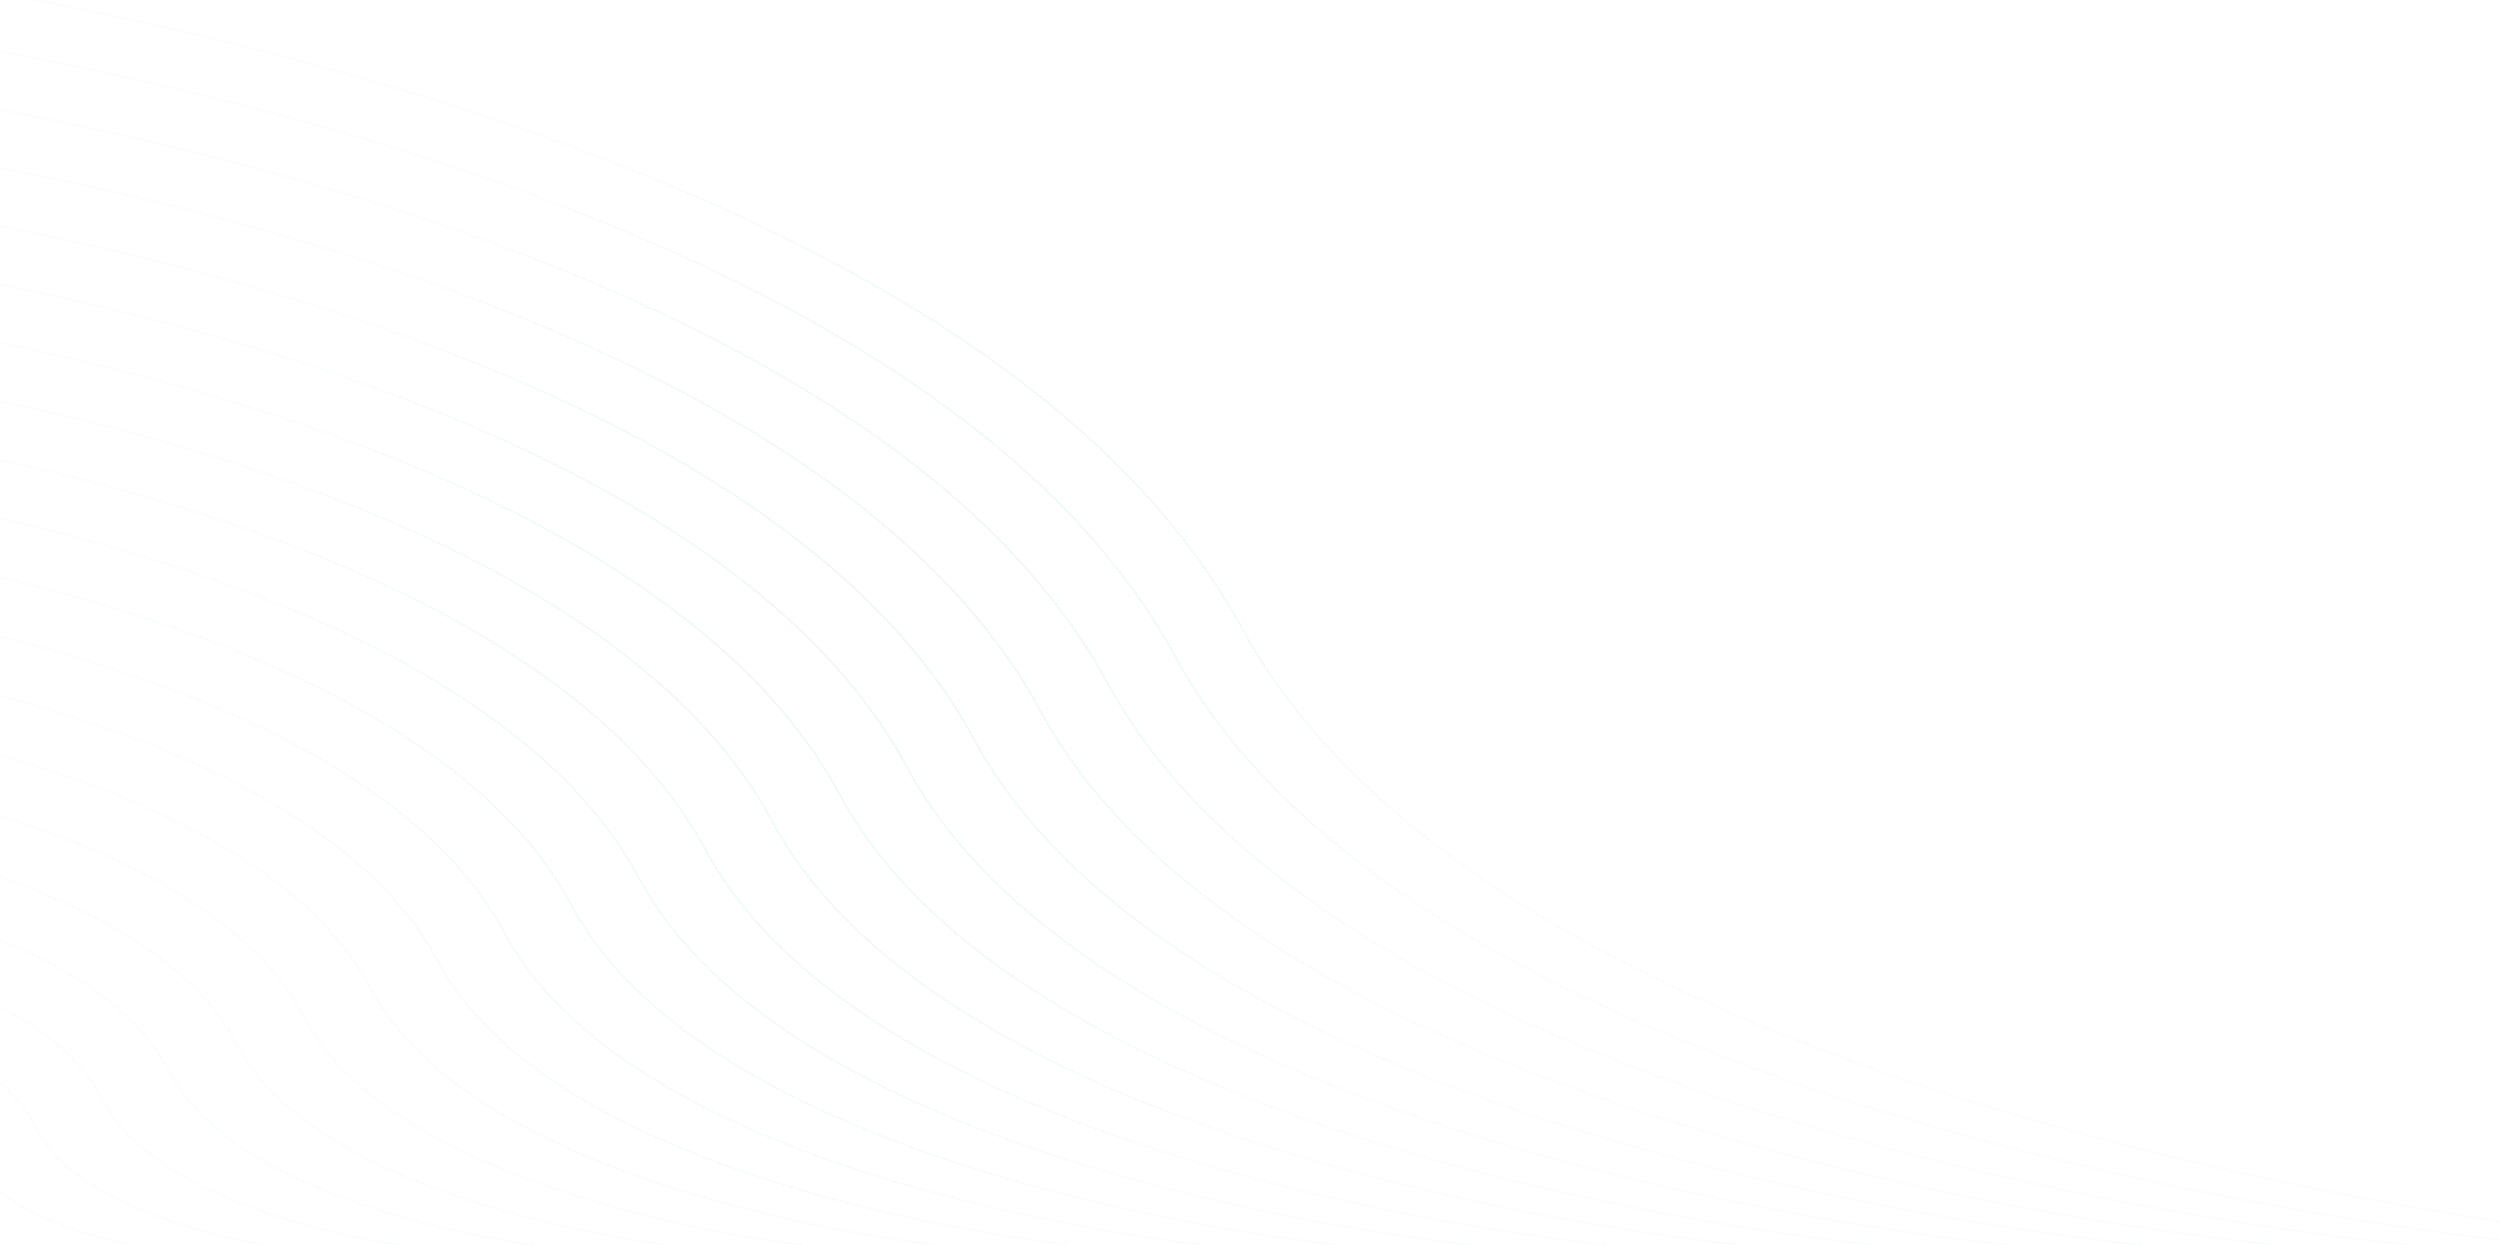 <svg width="1440" height="717" viewBox="0 0 1440 717" fill="none" xmlns="http://www.w3.org/2000/svg">
<path d="M-111.999 677.056C-111.999 677.056 -99.305 684.528 -95.661 696.705C-92.017 708.974 -78.5 716.908 -78.5 716.908M-111.999 643.846C-111.999 643.846 -68.509 654.362 -56.99 680.838C-45.941 706.576 -1.276 717 -1.276 717M-112 610.636C-112 610.636 -37.714 624.197 -18.438 664.879C0.251 704.085 75.947 717 75.947 717M-112 577.333C-112 577.333 -7.036 594.031 20.233 648.919C46.21 701.594 153.172 717 153.172 717M-111.999 544.123C-111.999 544.123 23.76 563.865 58.787 632.96C92.286 699.196 230.279 717 230.279 717M-112 510.821C-112 510.821 54.555 533.607 97.457 617.001C138.479 696.705 307.502 717 307.502 717M-111.999 477.611C-111.999 477.611 85.234 503.533 136.011 601.042C184.438 694.214 384.609 717 384.609 717M-111.999 444.401C-111.999 444.401 116.029 473.368 174.682 585.175C230.631 691.816 461.95 717 461.95 717M-111.999 411.099C-111.999 411.099 146.825 443.11 213.353 569.123C276.707 689.325 539.175 717 539.175 717M-111.999 377.889C-111.999 377.889 177.503 412.944 251.906 553.256C322.783 686.834 616.399 717 616.399 717M-111.999 344.679C-111.999 344.679 208.298 382.87 290.577 537.297C368.858 684.436 693.505 717 693.505 717M-111.999 311.376C-111.999 311.376 239.094 352.612 329.13 521.337C414.934 681.945 770.729 717 770.729 717M-111.999 278.167C-111.999 278.167 269.772 322.446 367.801 505.378C461.011 679.546 847.954 717 847.954 717M-112 244.957C-112 244.957 300.567 292.281 406.353 489.419C507.085 677.055 925.177 717 925.177 717M-111.999 211.655C-111.999 211.655 331.363 262.115 445.025 473.46C553.162 674.565 1002.28 717 1002.28 717M-111.999 178.445C-111.999 178.445 362.042 231.95 483.578 457.501C599.238 672.166 1079.51 717 1079.51 717M-112 145.235C-112 145.235 392.836 201.784 522.248 441.634C645.313 669.676 1156.73 717 1156.73 717M-112 111.932C-112 111.932 423.632 171.618 560.919 425.582C691.389 667.185 1233.96 717 1233.96 717M-111.999 78.722C-111.999 78.722 454.31 141.452 599.473 409.715C737.465 664.786 1311.18 717 1311.18 717M-112 45.512C-112 45.512 485.105 111.287 638.143 393.756C783.54 662.296 1388.29 717 1388.29 717M-112 12.21C-112 12.21 515.901 81.028 676.696 377.797C829.734 659.805 1465.51 717 1465.51 717M-111.999 -21C-111.999 -21 546.579 50.955 715.367 361.837C875.81 657.406 1542.73 717 1542.73 717" stroke="url(#paint0_radial_181_259)"/>
<defs>
<radialGradient id="paint0_radial_181_259" cx="0" cy="0" r="1" gradientUnits="userSpaceOnUse" gradientTransform="translate(506.694 380.695) rotate(151.423) scale(381.124 335.594)">
<stop stop-color="#52B69A" stop-opacity="0.1"/>
<stop offset="0.553" stop-color="#2696A8" stop-opacity="0.06"/>
<stop offset="1" stop-color="#168AAD" stop-opacity="0.02"/>
</radialGradient>
</defs>
</svg>
